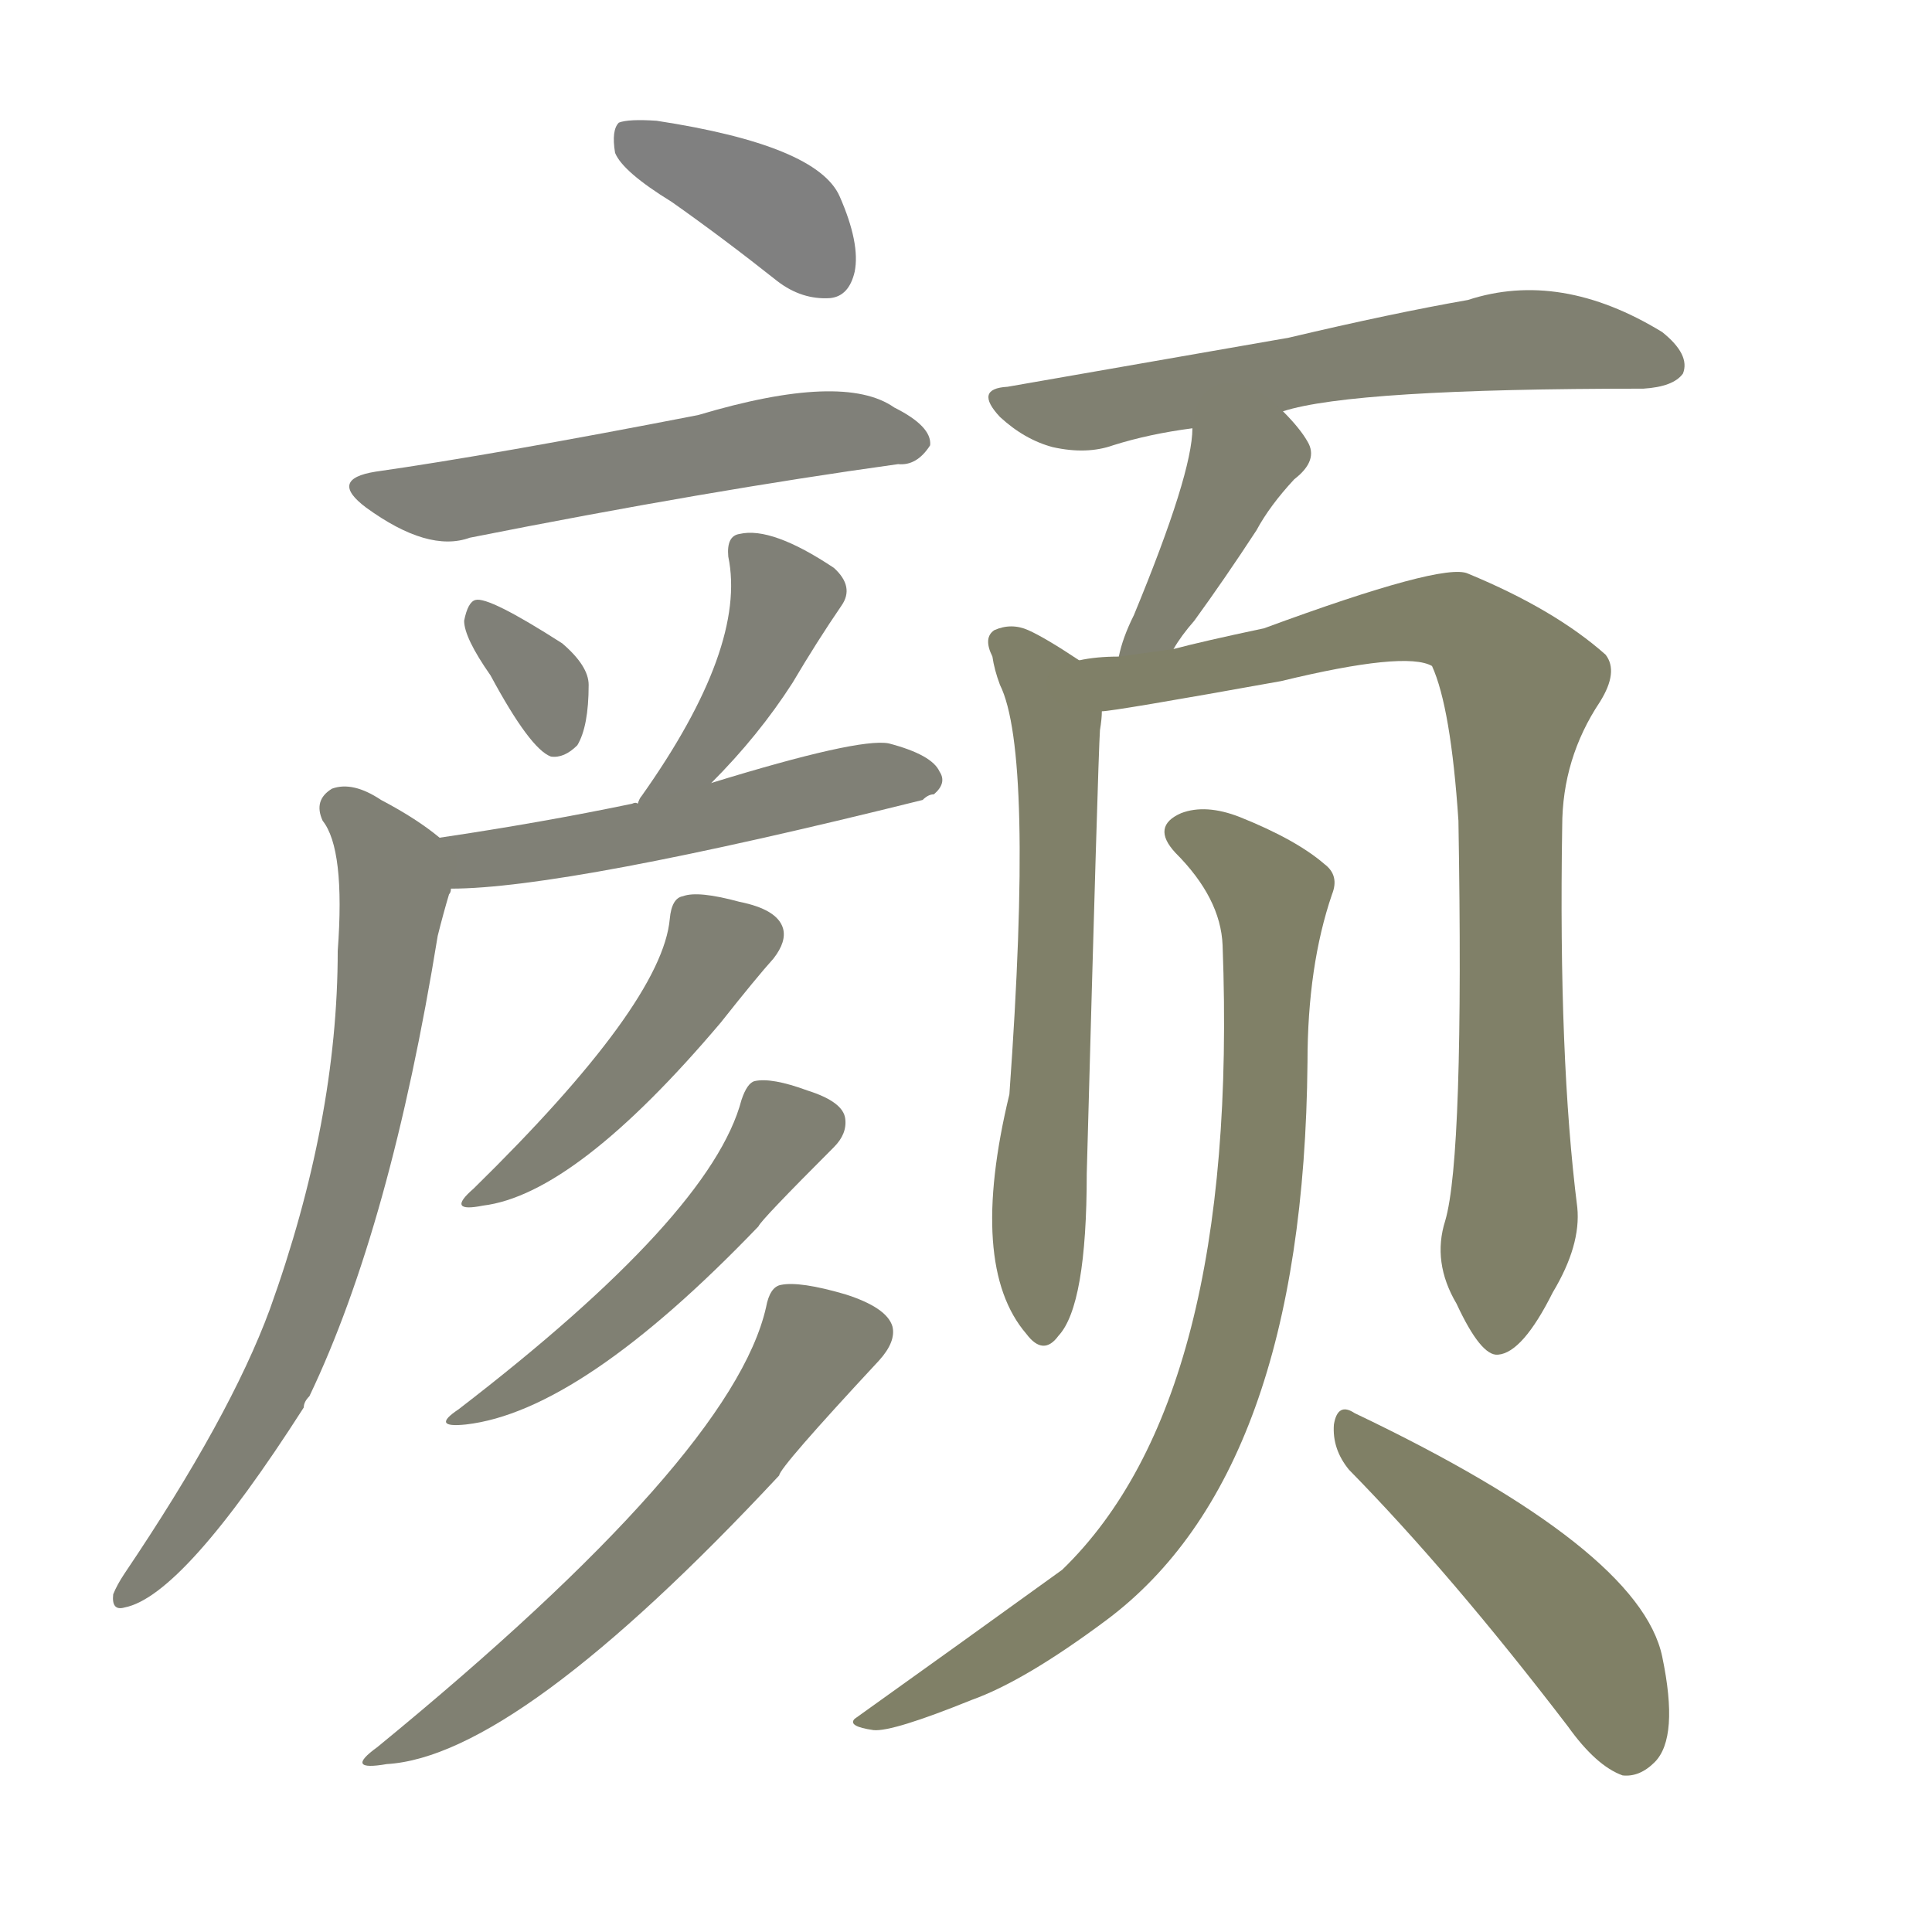 <svg version="1.1" viewBox="0 0 1024 1024" xmlns="http://www.w3.org/2000/svg">
  
  <g transform="scale(1, -1) translate(0, -900)">
    <style type="text/css">
        .stroke1 {fill: #808080;}
        .stroke2 {fill: #808079;}
        .stroke3 {fill: #808078;}
        .stroke4 {fill: #808077;}
        .stroke5 {fill: #808076;}
        .stroke6 {fill: #808075;}
        .stroke7 {fill: #808074;}
        .stroke8 {fill: #808073;}
        .stroke9 {fill: #808072;}
        .stroke10 {fill: #808071;}
        .stroke11 {fill: #808070;}
        .stroke12 {fill: #808069;}
        .stroke13 {fill: #808068;}
        .stroke14 {fill: #808067;}
        .stroke15 {fill: #808066;}
        .stroke16 {fill: #808065;}
        .stroke17 {fill: #808064;}
        .stroke18 {fill: #808063;}
        .stroke19 {fill: #808062;}
        .stroke20 {fill: #808061;}
        text {
            font-family: Helvetica;
            font-size: 50px;
            fill: #808060;
            paint-order: stroke;
            stroke: #000000;
            stroke-width: 4px;
            stroke-linecap: butt;
            stroke-linejoin: miter;
            font-weight: 800;
        }
    </style>

    <path d="M 356 793 Q 383 774 412 751 Q 425 741 440 742 Q 450 743 453 756 Q 456 771 445 796 Q 433 823 348 836 Q 333 837 328 835 Q 324 831 326 819 Q 330 809 356 793 Z" class="stroke1"/>
    <path d="M 199 650 Q 174 646 194 631 Q 227 607 249 615 Q 375 640 476 654 Q 486 653 493 664 Q 494 674 474 684 Q 447 703 370 680 Q 262 659 199 650 Z" class="stroke2"/>
    <path d="M 260 542 Q 281 503 292 499 Q 299 498 306 505 Q 312 515 312 537 Q 312 547 298 559 Q 259 584 252 582 Q 248 581 246 571 Q 246 562 260 542 Z" class="stroke3"/>
    <path d="M 377 485 Q 402 510 420 538 Q 433 560 446 579 Q 453 589 442 599 Q 409 621 392 617 Q 385 616 386 605 Q 396 557 340 478 Q 339 477 338 474 C 324 448 356 464 377 485 Z" class="stroke4"/>
    <path d="M 239 429 Q 300 429 489 476 Q 492 479 495 479 Q 502 485 498 491 Q 494 500 471 506 Q 455 509 377 485 L 338 474 Q 337 475 335 474 Q 287 464 233 456 C 203 452 209 428 239 429 Z" class="stroke5"/>
    <path d="M 233 456 Q 221 466 202 476 Q 187 486 176 482 Q 166 476 171 465 Q 183 450 179 396 Q 179 306 143 206 Q 122 149 66 66 Q 62 60 60 55 Q 59 46 66 48 Q 97 54 161 154 Q 161 157 164 160 Q 207 250 232 404 Q 235 416 238 426 Q 239 427 239 429 C 244 448 244 448 233 456 Z" class="stroke6"/>
    <path d="M 355 413 Q 351 368 251 270 Q 236 257 256 261 Q 305 267 382 358 Q 401 382 410 392 Q 417 401 415 408 Q 412 418 392 422 Q 370 428 362 425 Q 356 424 355 413 Z" class="stroke7"/>
    <path d="M 393 317 Q 377 256 243 153 Q 228 143 247 145 Q 308 152 402 250 Q 403 253 442 292 Q 449 299 448 307 Q 447 316 428 322 Q 409 329 400 327 Q 396 326 393 317 Z" class="stroke8"/>
    <path d="M 406 207 Q 388 128 200 -26 Q 182 -39 205 -35 Q 274 -31 413 118 Q 413 122 466 179 Q 475 189 473 197 Q 470 207 448 214 Q 424 221 414 219 Q 408 218 406 207 Z" class="stroke9"/>
    <path d="M 680 682 Q 717 694 871 694 Q 887 695 892 702 Q 896 712 881 724 Q 827 757 778 741 Q 738 734 683 721 Q 614 709 534 695 Q 516 694 530 679 Q 543 667 558 663 Q 576 659 590 664 Q 609 670 632 673 L 680 682 Z" class="stroke10"/>
    <path d="M 622 556 Q 626 563 633 571 Q 649 593 666 619 Q 673 632 686 646 Q 699 656 693 666 Q 689 673 680 682 C 659 704 634 703 632 673 Q 632 649 601 574 Q 595 562 593 552 C 586 523 606 531 622 556 Z" class="stroke11"/>
    <path d="M 572 550 Q 554 562 545 566 Q 536 570 527 566 Q 521 562 526 552 Q 527 545 530 537 Q 548 501 535 320 Q 513 229 544 193 Q 553 181 561 192 Q 576 208 576 278 Q 582 498 583 513 Q 584 519 584 523 C 586 541 586 541 572 550 Z" class="stroke12"/>
    <path d="M 766 253 Q 759 231 772 209 Q 785 181 794 182 Q 807 183 823 215 Q 838 240 836 260 Q 826 339 828 462 Q 828 498 848 528 Q 858 544 851 553 Q 824 577 778 596 Q 765 602 670 567 Q 637 560 622 556 L 593 552 Q 581 552 572 550 C 542 547 554 519 584 523 Q 590 523 679 539 Q 745 555 759 547 Q 769 525 773 465 Q 776 287 766 253 Z" class="stroke13"/>
    <path d="M 648 399 Q 657 159 563 68 Q 509 29 453 -11 Q 449 -15 463 -17 Q 473 -18 515 -1 Q 543 9 586 41 Q 691 119 693 337 Q 693 388 706 426 Q 710 436 702 442 Q 687 455 657 467 Q 639 474 626 469 Q 610 462 623 448 Q 647 424 648 399 Z" class="stroke14"/>
    <path d="M 715 121 Q 769 66 831 -15 Q 846 -36 860 -41 Q 869 -42 877 -34 Q 890 -21 881 22 Q 869 79 718 151 Q 709 157 707 145 Q 706 132 715 121 Z" class="stroke15"/>
    
    
    
    
    
    
    
    
    
    
    
    
    
    
    </g>
</svg>